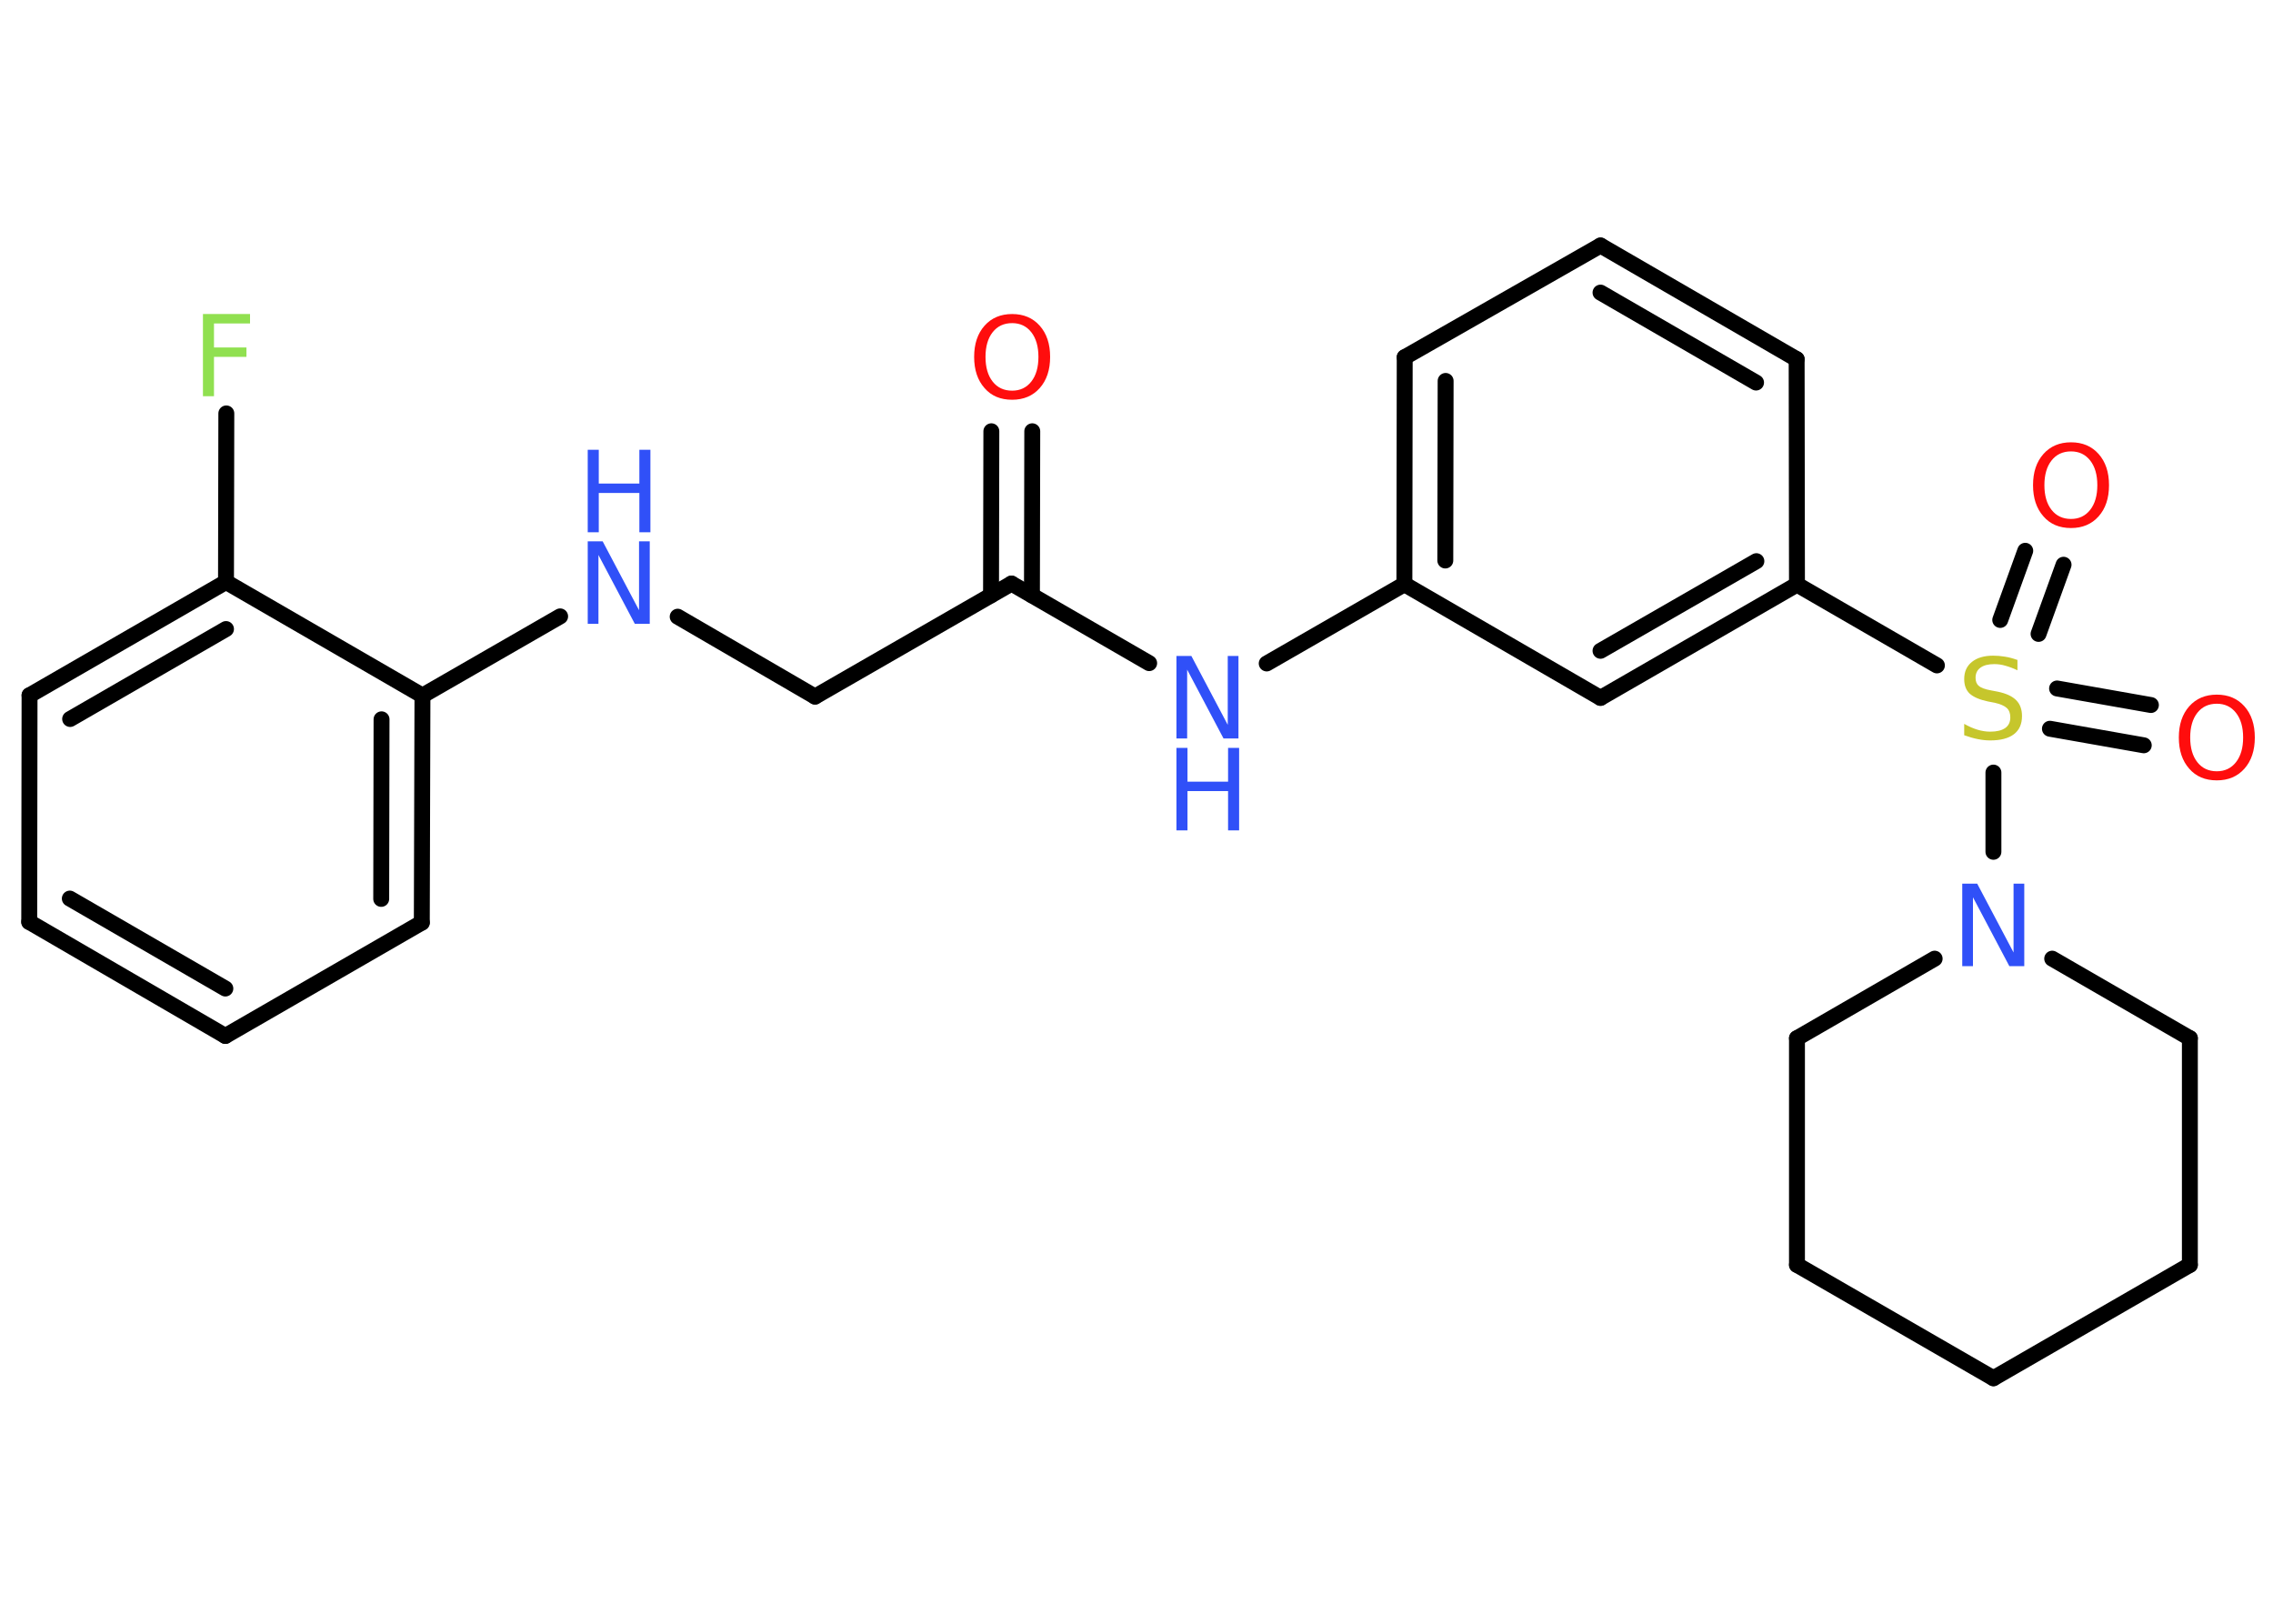 <?xml version='1.0' encoding='UTF-8'?>
<!DOCTYPE svg PUBLIC "-//W3C//DTD SVG 1.1//EN" "http://www.w3.org/Graphics/SVG/1.1/DTD/svg11.dtd">
<svg version='1.2' xmlns='http://www.w3.org/2000/svg' xmlns:xlink='http://www.w3.org/1999/xlink' width='70.0mm' height='50.0mm' viewBox='0 0 70.0 50.0'>
  <desc>Generated by the Chemistry Development Kit (http://github.com/cdk)</desc>
  <g stroke-linecap='round' stroke-linejoin='round' stroke='#000000' stroke-width='.49' fill='#3050F8'>
    <rect x='.0' y='.0' width='70.0' height='50.0' fill='#FFFFFF' stroke='none'/>
    <g id='mol1' class='mol'>
      <g id='mol1bnd1' class='bond'>
        <line x1='31.79' y1='13.28' x2='31.78' y2='18.33'/>
        <line x1='30.53' y1='13.28' x2='30.52' y2='18.33'/>
      </g>
      <line id='mol1bnd2' class='bond' x1='31.15' y1='17.97' x2='25.1' y2='21.45'/>
      <line id='mol1bnd3' class='bond' x1='25.1' y1='21.45' x2='20.87' y2='18.99'/>
      <line id='mol1bnd4' class='bond' x1='17.25' y1='18.98' x2='13.01' y2='21.42'/>
      <g id='mol1bnd5' class='bond'>
        <line x1='12.99' y1='28.41' x2='13.01' y2='21.42'/>
        <line x1='11.74' y1='27.68' x2='11.75' y2='22.15'/>
      </g>
      <line id='mol1bnd6' class='bond' x1='12.99' y1='28.41' x2='6.94' y2='31.9'/>
      <g id='mol1bnd7' class='bond'>
        <line x1='.9' y1='28.39' x2='6.94' y2='31.9'/>
        <line x1='2.15' y1='27.67' x2='6.94' y2='30.44'/>
      </g>
      <line id='mol1bnd8' class='bond' x1='.9' y1='28.39' x2='.91' y2='21.41'/>
      <g id='mol1bnd9' class='bond'>
        <line x1='6.96' y1='17.92' x2='.91' y2='21.41'/>
        <line x1='6.96' y1='19.37' x2='2.16' y2='22.14'/>
      </g>
      <line id='mol1bnd10' class='bond' x1='13.01' y1='21.42' x2='6.96' y2='17.92'/>
      <line id='mol1bnd11' class='bond' x1='6.96' y1='17.92' x2='6.97' y2='12.73'/>
      <line id='mol1bnd12' class='bond' x1='31.15' y1='17.97' x2='35.39' y2='20.42'/>
      <line id='mol1bnd13' class='bond' x1='39.01' y1='20.43' x2='43.25' y2='17.99'/>
      <g id='mol1bnd14' class='bond'>
        <line x1='43.26' y1='11.0' x2='43.25' y2='17.99'/>
        <line x1='44.52' y1='11.73' x2='44.51' y2='17.26'/>
      </g>
      <line id='mol1bnd15' class='bond' x1='43.26' y1='11.0' x2='49.29' y2='7.56'/>
      <g id='mol1bnd16' class='bond'>
        <line x1='55.33' y1='11.06' x2='49.29' y2='7.56'/>
        <line x1='54.08' y1='11.78' x2='49.29' y2='9.01'/>
      </g>
      <line id='mol1bnd17' class='bond' x1='55.33' y1='11.06' x2='55.34' y2='18.0'/>
      <line id='mol1bnd18' class='bond' x1='55.34' y1='18.0' x2='59.65' y2='20.49'/>
      <g id='mol1bnd19' class='bond'>
        <line x1='63.35' y1='21.2' x2='66.24' y2='21.71'/>
        <line x1='63.13' y1='22.44' x2='66.02' y2='22.95'/>
      </g>
      <g id='mol1bnd20' class='bond'>
        <line x1='61.6' y1='19.09' x2='62.37' y2='16.96'/>
        <line x1='62.78' y1='19.52' x2='63.55' y2='17.39'/>
      </g>
      <line id='mol1bnd21' class='bond' x1='61.39' y1='23.79' x2='61.39' y2='26.23'/>
      <line id='mol1bnd22' class='bond' x1='63.2' y1='29.52' x2='67.44' y2='31.97'/>
      <line id='mol1bnd23' class='bond' x1='67.44' y1='31.97' x2='67.44' y2='38.95'/>
      <line id='mol1bnd24' class='bond' x1='67.44' y1='38.95' x2='61.39' y2='42.44'/>
      <line id='mol1bnd25' class='bond' x1='61.39' y1='42.44' x2='55.34' y2='38.95'/>
      <line id='mol1bnd26' class='bond' x1='55.34' y1='38.95' x2='55.34' y2='31.97'/>
      <line id='mol1bnd27' class='bond' x1='59.58' y1='29.52' x2='55.34' y2='31.97'/>
      <g id='mol1bnd28' class='bond'>
        <line x1='49.29' y1='21.49' x2='55.34' y2='18.0'/>
        <line x1='49.29' y1='20.04' x2='54.09' y2='17.28'/>
      </g>
      <line id='mol1bnd29' class='bond' x1='43.25' y1='17.99' x2='49.29' y2='21.49'/>
      <path id='mol1atm1' class='atom' d='M31.17 9.95q-.38 .0 -.6 .28q-.22 .28 -.22 .76q.0 .48 .22 .76q.22 .28 .6 .28q.37 .0 .59 -.28q.22 -.28 .22 -.76q.0 -.48 -.22 -.76q-.22 -.28 -.59 -.28zM31.17 9.67q.53 .0 .85 .36q.32 .36 .32 .96q.0 .6 -.32 .96q-.32 .36 -.85 .36q-.54 .0 -.85 -.36q-.32 -.36 -.32 -.96q.0 -.6 .32 -.96q.32 -.36 .85 -.36z' stroke='none' fill='#FF0D0D'/>
      <g id='mol1atm4' class='atom'>
        <path d='M18.1 16.67h.46l1.12 2.12v-2.12h.33v2.54h-.46l-1.12 -2.12v2.12h-.33v-2.54z' stroke='none'/>
        <path d='M18.1 13.85h.34v1.04h1.25v-1.04h.34v2.54h-.34v-1.21h-1.25v1.21h-.34v-2.54z' stroke='none'/>
      </g>
      <path id='mol1atm11' class='atom' d='M6.25 9.67h1.45v.29h-1.11v.74h1.0v.29h-1.0v1.21h-.34v-2.54z' stroke='none' fill='#90E050'/>
      <g id='mol1atm12' class='atom'>
        <path d='M36.23 20.2h.46l1.12 2.12v-2.12h.33v2.54h-.46l-1.12 -2.12v2.12h-.33v-2.54z' stroke='none'/>
        <path d='M36.23 23.03h.34v1.04h1.25v-1.04h.34v2.54h-.34v-1.21h-1.25v1.21h-.34v-2.54z' stroke='none'/>
      </g>
      <path id='mol1atm18' class='atom' d='M62.13 20.31v.33q-.19 -.09 -.37 -.14q-.17 -.05 -.34 -.05q-.28 .0 -.43 .11q-.15 .11 -.15 .31q.0 .17 .1 .25q.1 .09 .38 .14l.21 .04q.38 .08 .56 .26q.18 .18 .18 .49q.0 .37 -.25 .56q-.25 .19 -.73 .19q-.18 .0 -.38 -.04q-.2 -.04 -.42 -.12v-.35q.21 .12 .41 .18q.2 .06 .39 .06q.3 .0 .46 -.11q.16 -.11 .16 -.33q.0 -.19 -.11 -.29q-.11 -.1 -.37 -.16l-.21 -.04q-.38 -.08 -.56 -.24q-.17 -.16 -.17 -.45q.0 -.34 .24 -.53q.24 -.19 .65 -.19q.18 .0 .36 .03q.19 .03 .38 .1z' stroke='none' fill='#C6C62C'/>
      <path id='mol1atm19' class='atom' d='M68.27 21.67q-.38 .0 -.6 .28q-.22 .28 -.22 .76q.0 .48 .22 .76q.22 .28 .6 .28q.37 .0 .59 -.28q.22 -.28 .22 -.76q.0 -.48 -.22 -.76q-.22 -.28 -.59 -.28zM68.27 21.39q.53 .0 .85 .36q.32 .36 .32 .96q.0 .6 -.32 .96q-.32 .36 -.85 .36q-.54 .0 -.85 -.36q-.32 -.36 -.32 -.96q.0 -.6 .32 -.96q.32 -.36 .85 -.36z' stroke='none' fill='#FF0D0D'/>
      <path id='mol1atm20' class='atom' d='M63.78 13.9q-.38 .0 -.6 .28q-.22 .28 -.22 .76q.0 .48 .22 .76q.22 .28 .6 .28q.37 .0 .59 -.28q.22 -.28 .22 -.76q.0 -.48 -.22 -.76q-.22 -.28 -.59 -.28zM63.78 13.62q.53 .0 .85 .36q.32 .36 .32 .96q.0 .6 -.32 .96q-.32 .36 -.85 .36q-.54 .0 -.85 -.36q-.32 -.36 -.32 -.96q.0 -.6 .32 -.96q.32 -.36 .85 -.36z' stroke='none' fill='#FF0D0D'/>
      <path id='mol1atm21' class='atom' d='M60.43 27.21h.46l1.12 2.12v-2.12h.33v2.54h-.46l-1.12 -2.12v2.12h-.33v-2.54z' stroke='none'/>
    </g>
  </g>
</svg>
